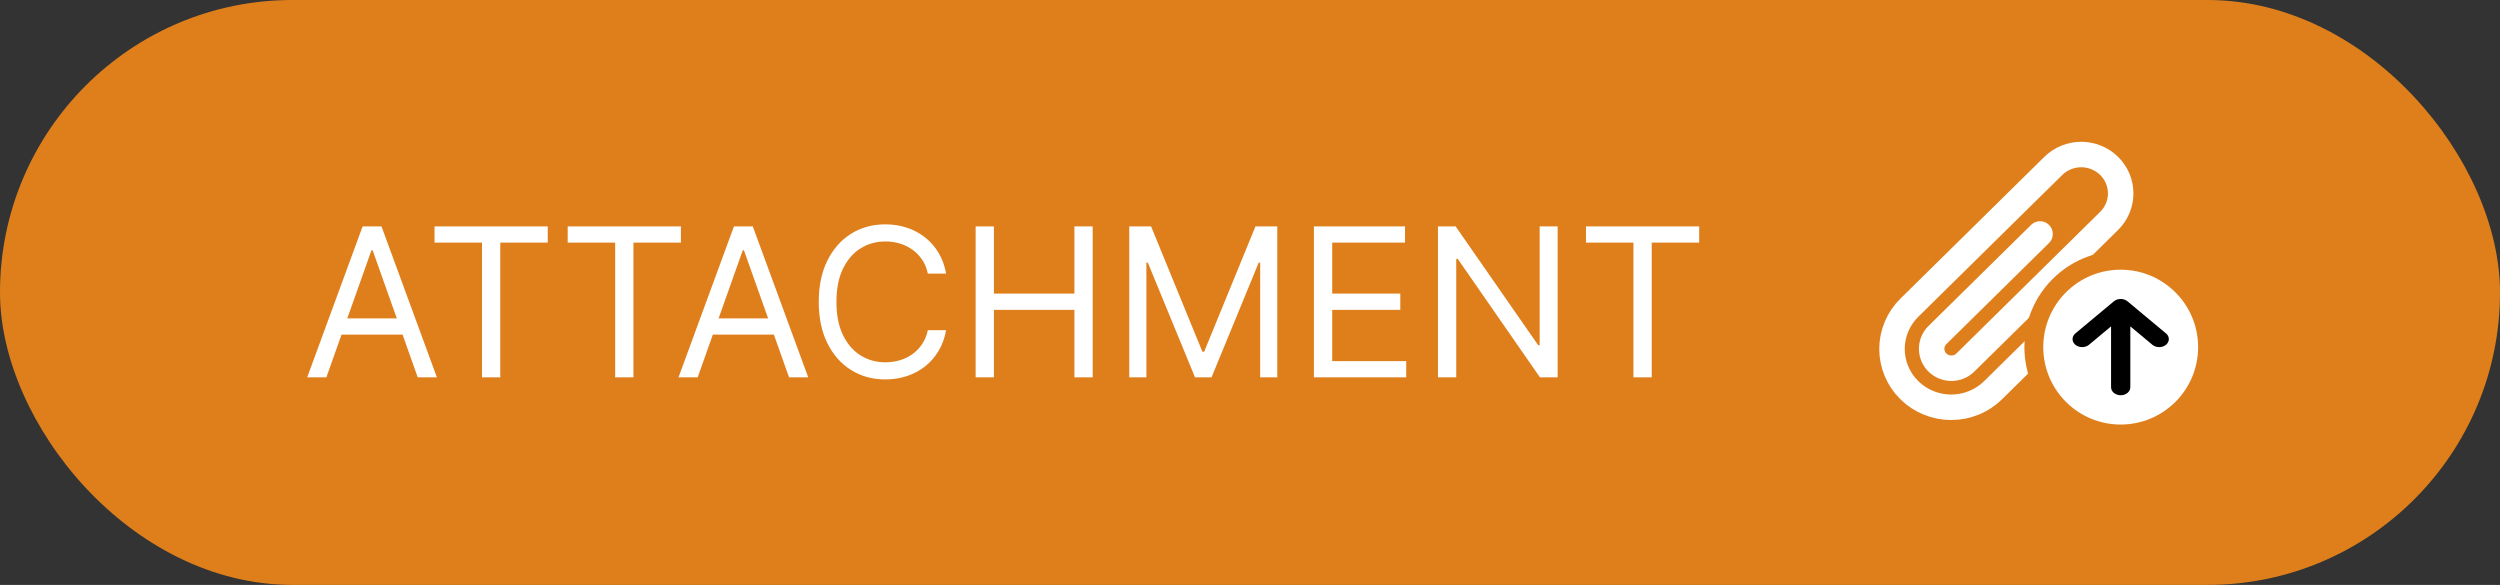 <svg width="265" height="62" viewBox="0 0 265 62" fill="none" xmlns="http://www.w3.org/2000/svg">
<rect x="0" y="0" width="265" height="62" fill="#333333" stroke="none"/>
<rect width="265" height="62" rx="31" fill="#DF7F1B"/>
<path d="M34.594 40H32.562L38.438 24H40.438L46.312 40H44.281L39.5 26.531H39.375L34.594 40ZM35.344 33.75H43.531V35.469H35.344V33.75ZM46.06 25.719V24H58.06V25.719H53.029V40H51.092V25.719H46.06ZM60.176 25.719V24H72.176V25.719H67.144V40H65.207V25.719H60.176ZM73.953 40H71.922L77.797 24H79.797L85.672 40H83.641L78.859 26.531H78.734L73.953 40ZM74.703 33.75H82.891V35.469H74.703V33.75ZM100.287 29H98.35C98.235 28.443 98.034 27.953 97.748 27.531C97.467 27.109 97.123 26.755 96.717 26.469C96.316 26.177 95.87 25.958 95.381 25.812C94.891 25.667 94.381 25.594 93.85 25.594C92.881 25.594 92.003 25.838 91.217 26.328C90.436 26.818 89.813 27.539 89.35 28.492C88.891 29.445 88.662 30.615 88.662 32C88.662 33.385 88.891 34.555 89.35 35.508C89.813 36.461 90.436 37.182 91.217 37.672C92.003 38.161 92.881 38.406 93.85 38.406C94.381 38.406 94.891 38.333 95.381 38.188C95.87 38.042 96.316 37.825 96.717 37.539C97.123 37.247 97.467 36.891 97.748 36.469C98.034 36.042 98.235 35.552 98.35 35H100.287C100.141 35.818 99.876 36.55 99.49 37.195C99.105 37.841 98.626 38.391 98.053 38.844C97.48 39.292 96.837 39.633 96.123 39.867C95.415 40.102 94.657 40.219 93.85 40.219C92.485 40.219 91.272 39.885 90.209 39.219C89.147 38.552 88.311 37.604 87.701 36.375C87.092 35.146 86.787 33.688 86.787 32C86.787 30.312 87.092 28.854 87.701 27.625C88.311 26.396 89.147 25.448 90.209 24.781C91.272 24.115 92.485 23.781 93.85 23.781C94.657 23.781 95.415 23.898 96.123 24.133C96.837 24.367 97.48 24.711 98.053 25.164C98.626 25.612 99.105 26.159 99.49 26.805C99.876 27.445 100.141 28.177 100.287 29ZM103.418 40V24H105.355V31.125H113.887V24H115.824V40H113.887V32.844H105.355V40H103.418ZM119.703 24H122.016L127.453 37.281H127.641L133.078 24H135.391V40H133.578V27.844H133.422L128.422 40H126.672L121.672 27.844H121.516V40H119.703V24ZM139.275 40V24H148.932V25.719H141.213V31.125H148.432V32.844H141.213V38.281H149.057V40H139.275ZM165.111 24V40H163.236L154.518 27.438H154.361V40H152.424V24H154.299L163.049 36.594H163.205V24H165.111ZM168.113 25.719V24H180.113V25.719H175.082V40H173.145V25.719H168.113Z" fill="white"/>
<g clip-path="url(#clip0_106_16)">
<path d="M221.997 30.791L211.267 41.361C210.09 42.521 208.493 43.172 206.829 43.172C205.164 43.172 203.567 42.521 202.39 41.361C201.213 40.202 200.552 38.629 200.552 36.989C200.552 35.35 201.213 33.777 202.39 32.617L217.65 17.586C218.038 17.203 218.5 16.9 219.008 16.693C219.515 16.486 220.06 16.379 220.609 16.379C221.159 16.38 221.703 16.486 222.211 16.694C222.718 16.901 223.18 17.204 223.568 17.587C223.957 17.97 224.265 18.425 224.475 18.925C224.685 19.425 224.793 19.961 224.793 20.503C224.793 21.044 224.685 21.58 224.474 22.08C224.264 22.58 223.955 23.035 223.567 23.417L208.296 38.46C207.9 38.834 207.37 39.038 206.822 39.031C206.273 39.025 205.749 38.806 205.362 38.422C204.976 38.038 204.758 37.52 204.756 36.979C204.753 36.438 204.967 35.919 205.35 35.532L216.244 24.801M208.308 38.446L208.295 38.46" stroke="white" stroke-width="2.7" stroke-linecap="round" stroke-linejoin="round"/>
<circle cx="224.793" cy="36.794" r="9.207" fill="white" stroke="#DF7F1B" stroke-width="2"/>
<path fill-rule="evenodd" clip-rule="evenodd" d="M224.071 31.94C224.165 31.861 224.278 31.798 224.402 31.755C224.526 31.712 224.659 31.69 224.793 31.69C224.927 31.69 225.06 31.712 225.184 31.755C225.308 31.798 225.421 31.861 225.516 31.94L229.597 35.342C229.692 35.421 229.767 35.515 229.819 35.618C229.87 35.721 229.897 35.832 229.897 35.944C229.897 36.056 229.87 36.166 229.819 36.27C229.767 36.373 229.692 36.467 229.597 36.546C229.502 36.625 229.39 36.688 229.266 36.731C229.142 36.773 229.009 36.795 228.875 36.795C228.741 36.795 228.608 36.773 228.484 36.731C228.36 36.688 228.247 36.625 228.152 36.546L225.814 34.595V41.047C225.814 41.272 225.706 41.488 225.515 41.648C225.323 41.807 225.064 41.897 224.793 41.897C224.523 41.897 224.263 41.807 224.072 41.648C223.88 41.488 223.773 41.272 223.773 41.047V34.595L221.434 36.546C221.242 36.706 220.982 36.795 220.711 36.795C220.44 36.795 220.181 36.706 219.989 36.546C219.797 36.386 219.69 36.17 219.69 35.944C219.69 35.718 219.797 35.502 219.989 35.342L224.071 31.94Z" fill="black"/>
</g>
<defs>
<clipPath id="clip0_106_16">
<rect width="37" height="37" fill="white" transform="translate(198 10)"/>
</clipPath>
</defs>
</svg>
